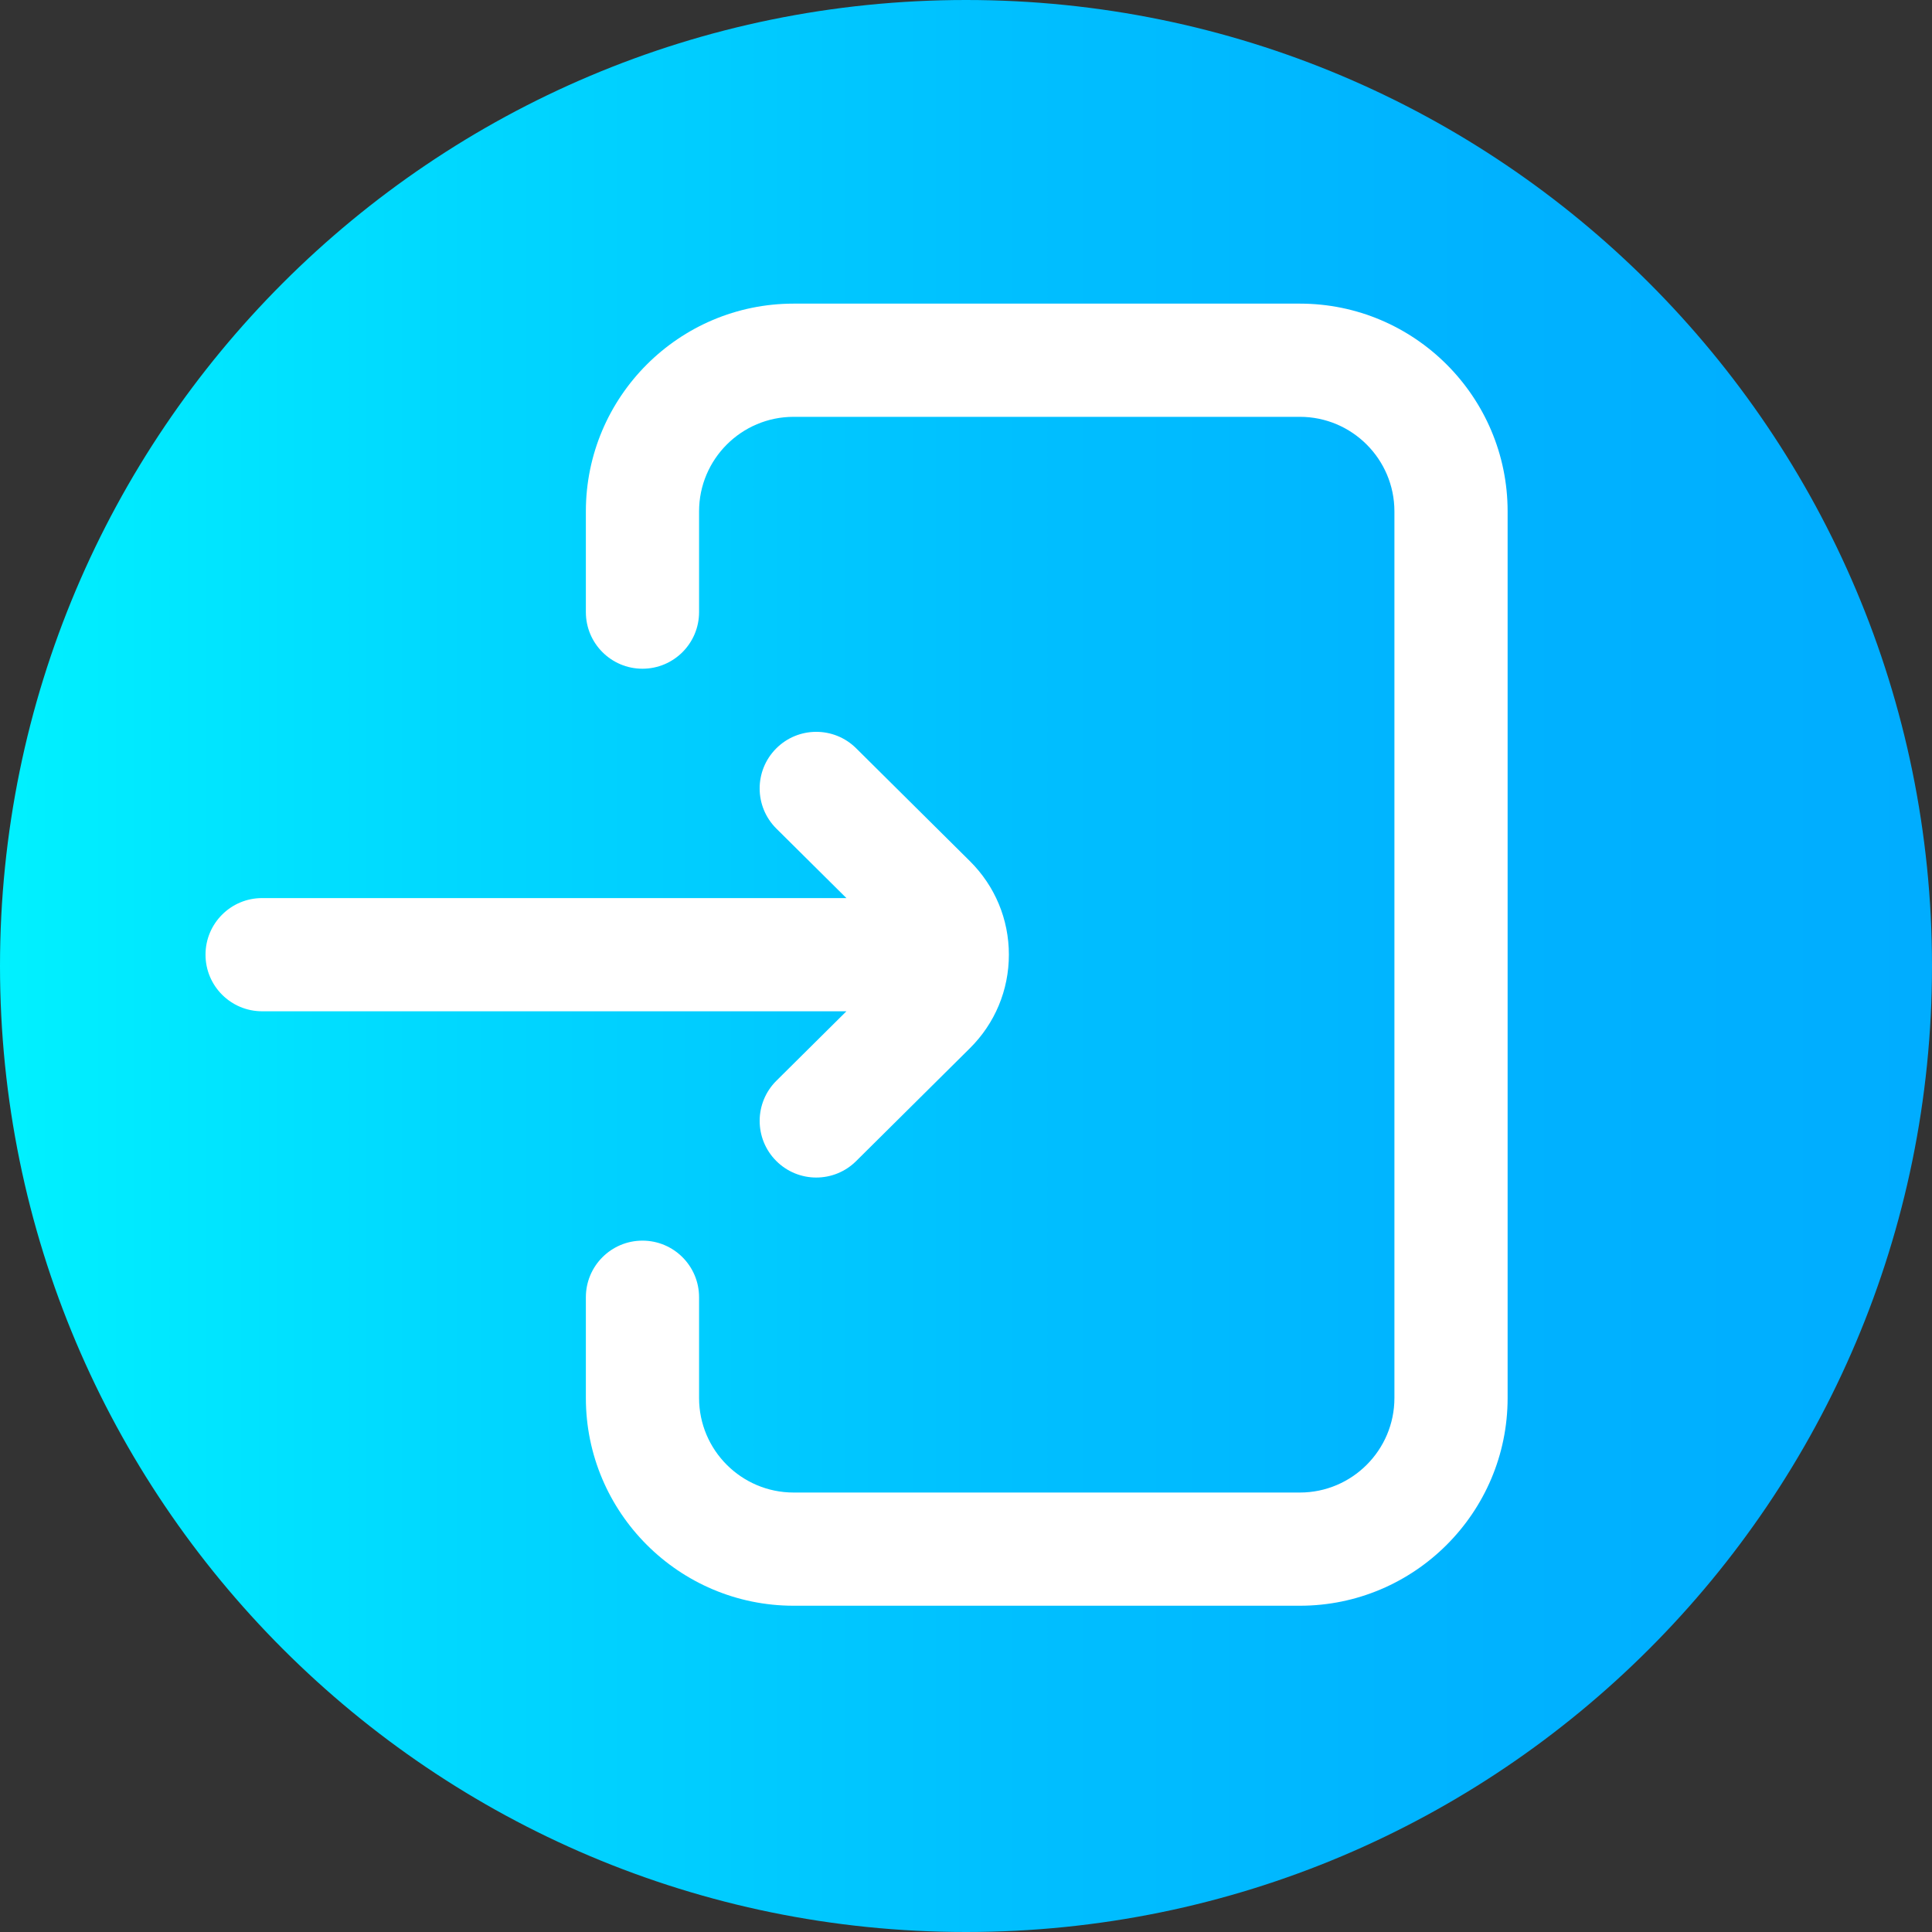 <svg height="512pt" viewBox="0 0 512 512" width="512pt" xmlns="http://www.w3.org/2000/svg" xmlns:xlink="http://www.w3.org/1999/xlink"><rect x="0" y="0" width="512" height="512" fill="#333333" stroke="none"/><linearGradient id="a" gradientUnits="userSpaceOnUse" x1="0" x2="512" y1="256" y2="256"><stop offset="0" stop-color="#00f1ff"/><stop offset=".231" stop-color="#00d8ff"/><stop offset=".514" stop-color="#00c0ff"/><stop offset=".777" stop-color="#00b2ff"/><stop offset="1" stop-color="#00adff"/></linearGradient><path d="m512 256c0 141.387-114.613 256-256 256s-256-114.613-256-256 114.613-256 256-256 256 114.613 256 256zm0 0" fill="url(#a)"/><g fill="#fff"><path d="m344.484 80.465h-134.172c-30.355 0-55.051 24.695-55.051 55.051v26.703c0 8.281 6.715 15 15 15 8.281 0 15-6.719 15-15v-26.703c0-13.812 11.234-25.051 25.051-25.051h134.172c13.812 0 25.051 11.238 25.051 25.051v234.969c0 13.812-11.238 25.051-25.051 25.051h-134.172c-13.816 0-25.051-11.238-25.051-25.051v-26.703c0-8.281-6.719-15-15-15-8.285 0-15 6.719-15 15v26.703c0 30.355 24.695 55.051 55.051 55.051h134.172c30.355 0 55.051-24.695 55.051-55.051v-234.969c0-30.355-24.695-55.051-55.051-55.051zm0 0"/><path d="m205.754 286.406c-5.879 5.836-5.918 15.332-.082 21.215 2.934 2.957 6.789 4.438 10.648 4.438 3.816 0 7.641-1.453 10.562-4.355l30.133-29.895c6.676-6.621 10.348-15.43 10.348-24.809s-3.672-18.188-10.348-24.809l-30.133-29.898c-5.879-5.832-15.375-5.797-21.211.086-5.836 5.879-5.801 15.379.082 21.211l18.555 18.41h-154.844c-8.285 0-15 6.715-15 15s6.715 15 15 15h154.844zm0 0"/></g></svg>
